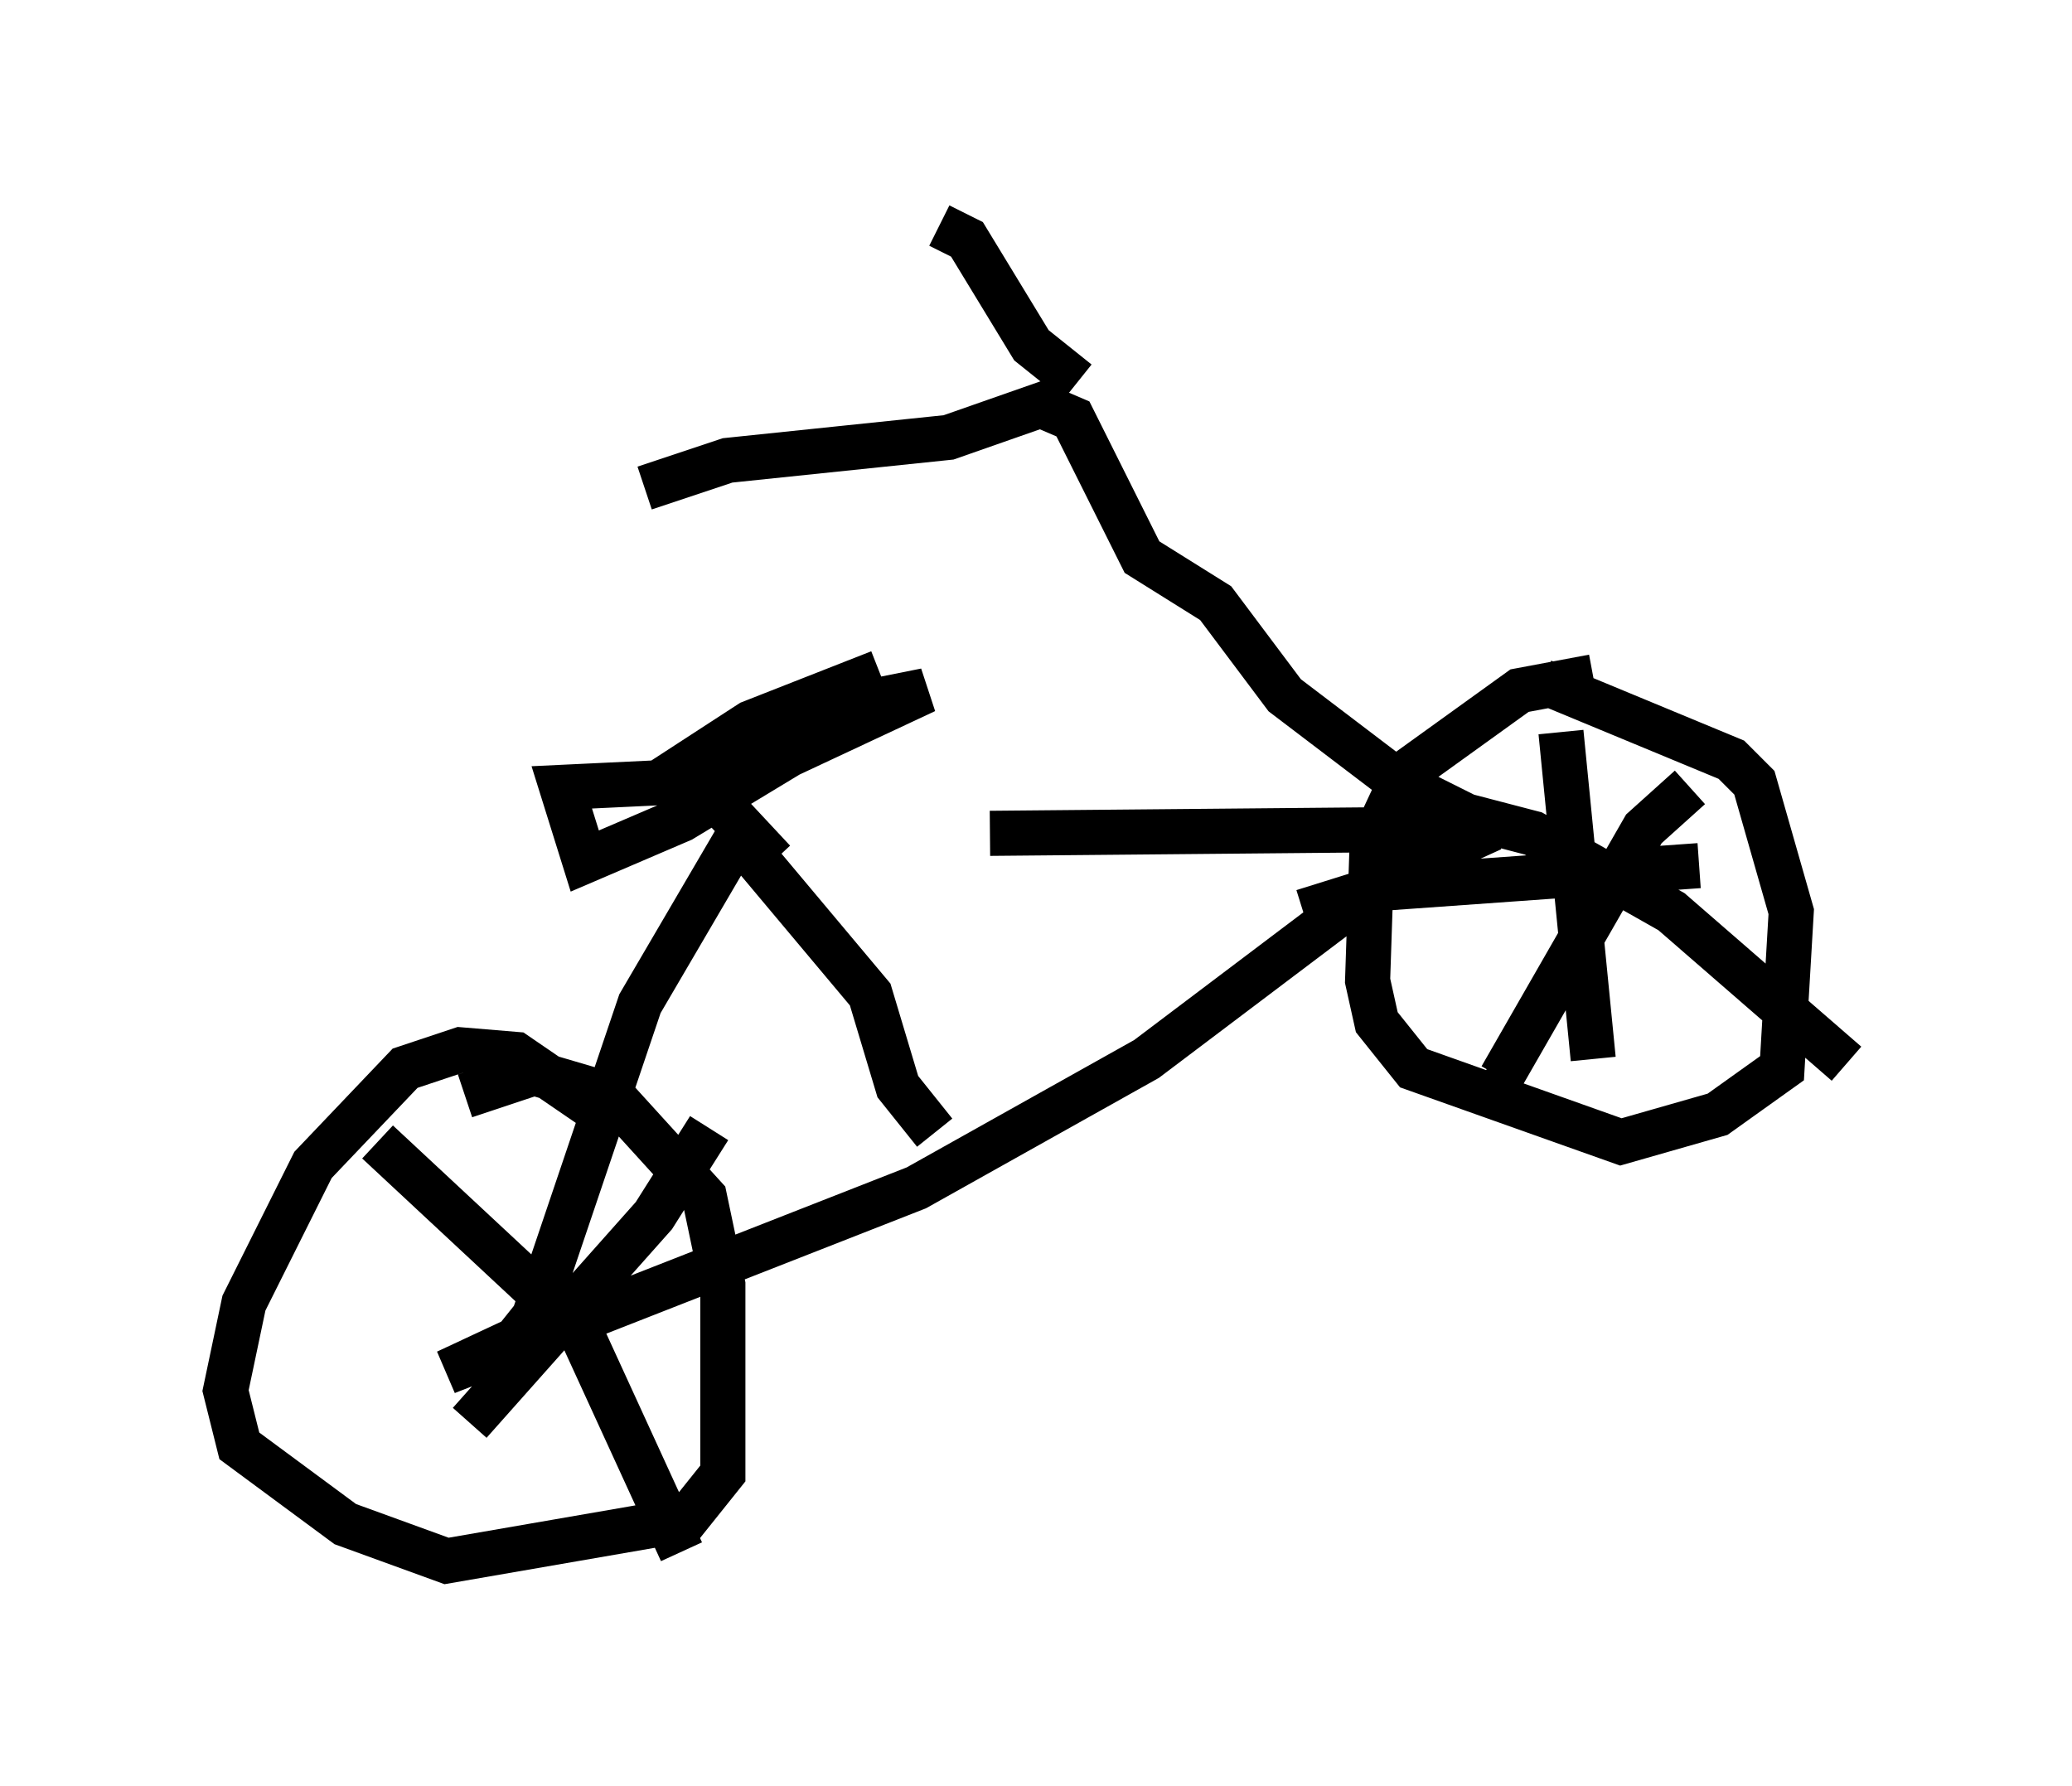 <?xml version="1.0" encoding="utf-8" ?>
<svg baseProfile="full" height="39.604" version="1.1" width="45.934" xmlns="http://www.w3.org/2000/svg" xmlns:ev="http://www.w3.org/2001/xml-events" xmlns:xlink="http://www.w3.org/1999/xlink"><defs /><rect fill="white" height="39.604" width="45.934" x="0" y="0" /><path d="M16.842, 19.496 m5.104, -1.021 l11.127, -0.102 -2.246, 1.021 l-5.41, 4.083 -5.104, 2.858 l-10.413, 4.083 1.531, -0.715 l0.408, -0.51 2.348, -6.942 l2.45, -4.185 m0.0, 0.817 l2.654, 3.165 0.613, 2.042 l0.817, 1.021 m-7.35, -0.408 l-1.94, -1.327 -1.225, -0.102 l-1.225, 0.408 -2.042, 2.144 l-1.531, 3.063 -0.408, 1.94 l0.306, 1.225 2.348, 1.735 l2.246, 0.817 5.308, -0.919 l0.817, -1.021 0.0, -4.185 l-0.408, -1.94 -2.042, -2.246 l-1.735, -0.51 -1.531, 0.51 m25.011, -9.29 l-1.633, 0.306 -2.552, 1.838 l-0.715, 1.531 -0.102, 3.063 l0.204, 0.919 0.817, 1.021 l4.594, 1.633 2.144, -0.613 l1.429, -1.021 0.204, -3.471 l-0.817, -2.858 -0.51, -0.51 l-4.185, -1.735 m-17.048, 3.981 l-1.429, -1.531 4.798, -2.246 l-1.021, 0.204 -4.39, 2.654 l-2.144, 0.919 -0.51, -1.633 l2.144, -0.102 2.042, -1.327 l2.858, -1.123 m13.373, 3.369 l-1.838, -0.919 -2.552, -1.94 l-1.531, -2.042 -1.633, -1.021 l-1.531, -3.063 -0.715, -0.306 l-2.042, 0.715 -4.9, 0.51 l-1.838, 0.613 m9.596, -2.348 l-1.021, -0.817 -1.429, -2.348 l-0.613, -0.306 m13.781, 11.229 l0.715, 7.248 m-6.431, -3.267 l1.633, -0.51 7.146, -0.51 m-0.204, -1.735 l-1.021, 0.919 -3.165, 5.513 l-0.306, -0.204 m-1.327, -5.819 l2.348, 0.613 3.063, 1.735 l3.879, 3.369 m-32.565, 1.735 l4.492, 4.185 2.246, 4.9 m0.613, -9.392 l-1.225, 1.94 -4.083, 4.594 " fill="none" stroke="black" stroke-width="1" /></svg>